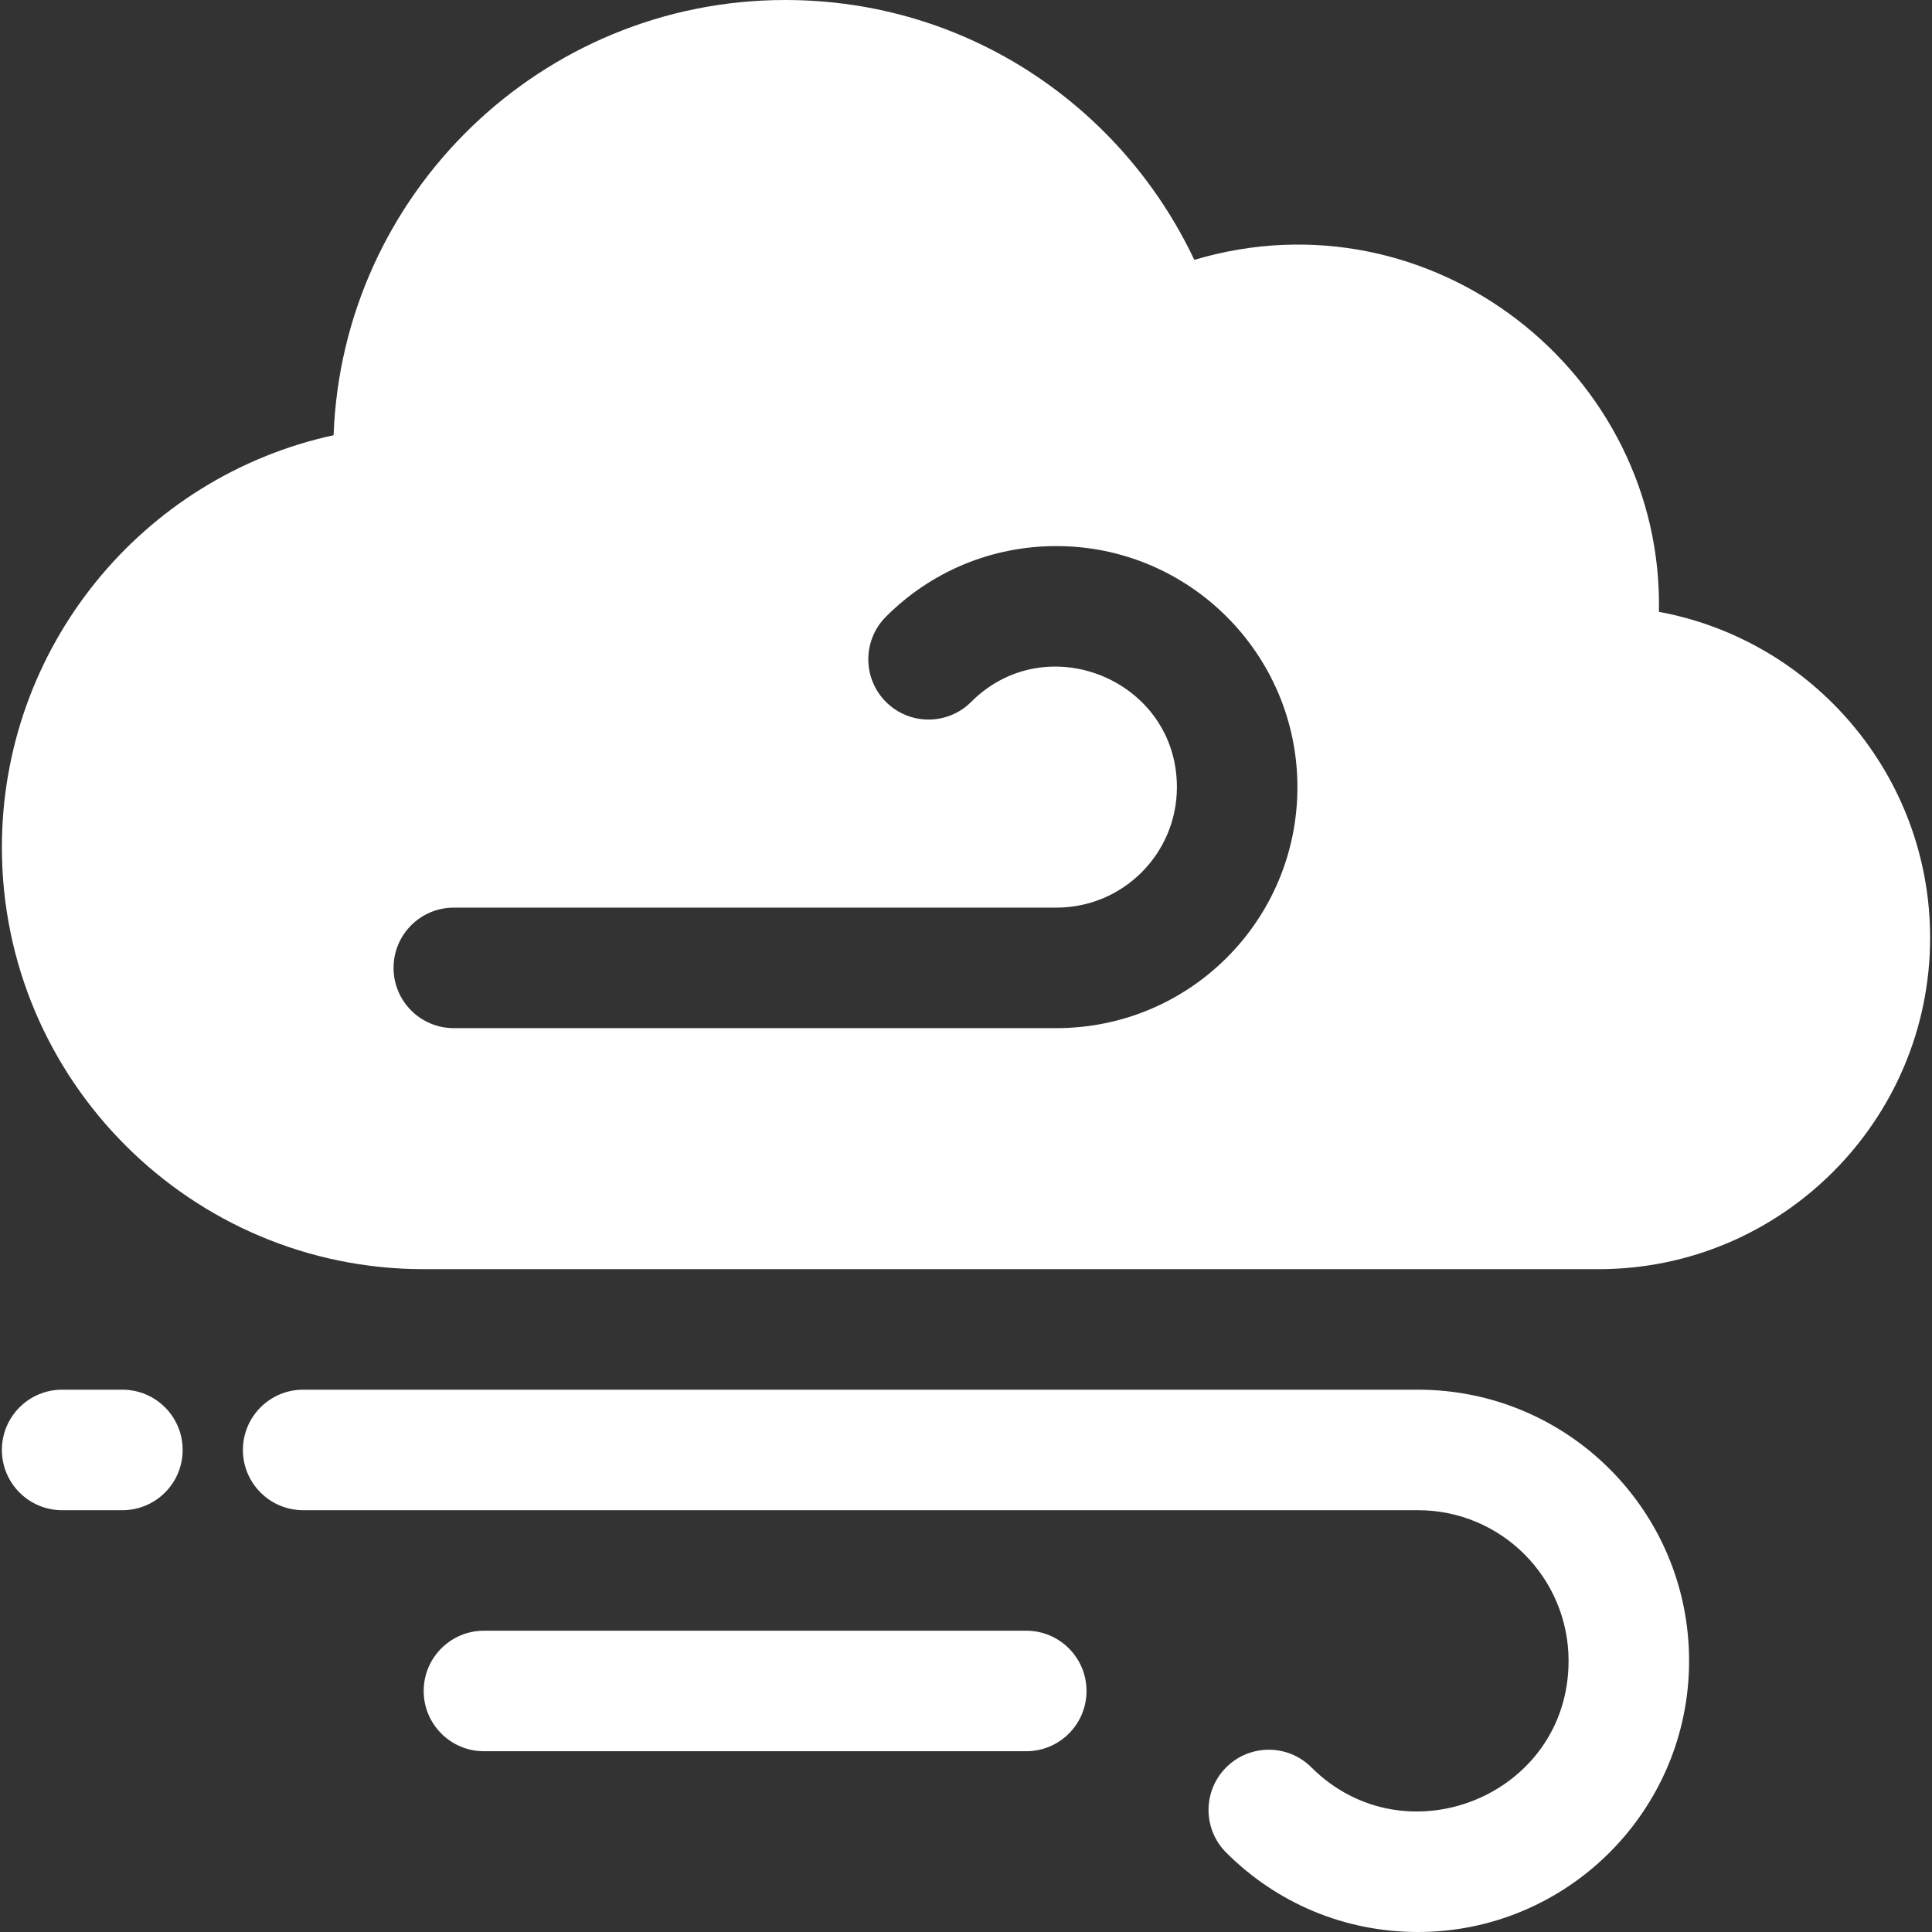 <?xml version="1.0"?>
<svg xmlns="http://www.w3.org/2000/svg" xmlns:xlink="http://www.w3.org/1999/xlink" xmlns:svgjs="http://svgjs.com/svgjs" version="1.1" width="512" height="512" x="0" y="0" viewBox="0 0 513 513" style="enable-background:new 0 0 512 512" xml:space="preserve" class=""><rect x="0" y="0" width="513" height="513" fill="#333333" stroke="none"/><g><g xmlns="http://www.w3.org/2000/svg"><path d="m440.49 162.46c1.292-63.268-60.259-112.244-123.37-93.46-19.108-40.449-60.07-69-108.62-69-64.68 0-117.58 51.44-119.92 115.56-51.03 11.108-88.08 56.453-88.08 109.44 0 61.76 50.24 112 112 112h312c48.52 0 88-39.48 88-88 0-43.06-31.09-79-72.01-86.54zm-335.99 94.54c0-8.84 7.16-16 16-16h160c17.677 0 32-14.307 32-32 0-28.443-34.608-42.676-54.62-22.63-6.24 6.25-16.37 6.26-22.63.01-6.25-6.25-6.25-16.38-.01-22.63 12.08-12.09 28.15-18.75 45.26-18.75 35.29 0 64 28.71 64 64 0 35.355-28.593 64-64 64h-160c-8.84 0-16-7.16-16-16z" fill="#ffffff" data-original="#000000" style="" class=""/><path d="m376.5 369h-296c-8.837 0-16 7.164-16 16s7.163 16 16 16h296c22.195 0 40 17.987 40 40 0 35.76-43.299 53.249-68.291 28.281-6.252-6.245-16.382-6.241-22.628.011-6.245 6.251-6.24 16.382.011 22.627 13.607 13.594 31.686 21.081 50.908 21.081 39.701 0 72-32.299 72-72 0-39.805-32.223-72-72-72z" fill="#ffffff" data-original="#000000" style="" class=""/><path d="m272.5 433h-144c-8.837 0-16 7.164-16 16s7.163 16 16 16h144c8.837 0 16-7.164 16-16s-7.163-16-16-16z" fill="#ffffff" data-original="#000000" style="" class=""/><path d="m32.5 369h-16c-8.837 0-16 7.164-16 16s7.163 16 16 16h16c8.837 0 16-7.164 16-16s-7.163-16-16-16z" fill="#ffffff" data-original="#000000" style="" class=""/></g></g></svg>
